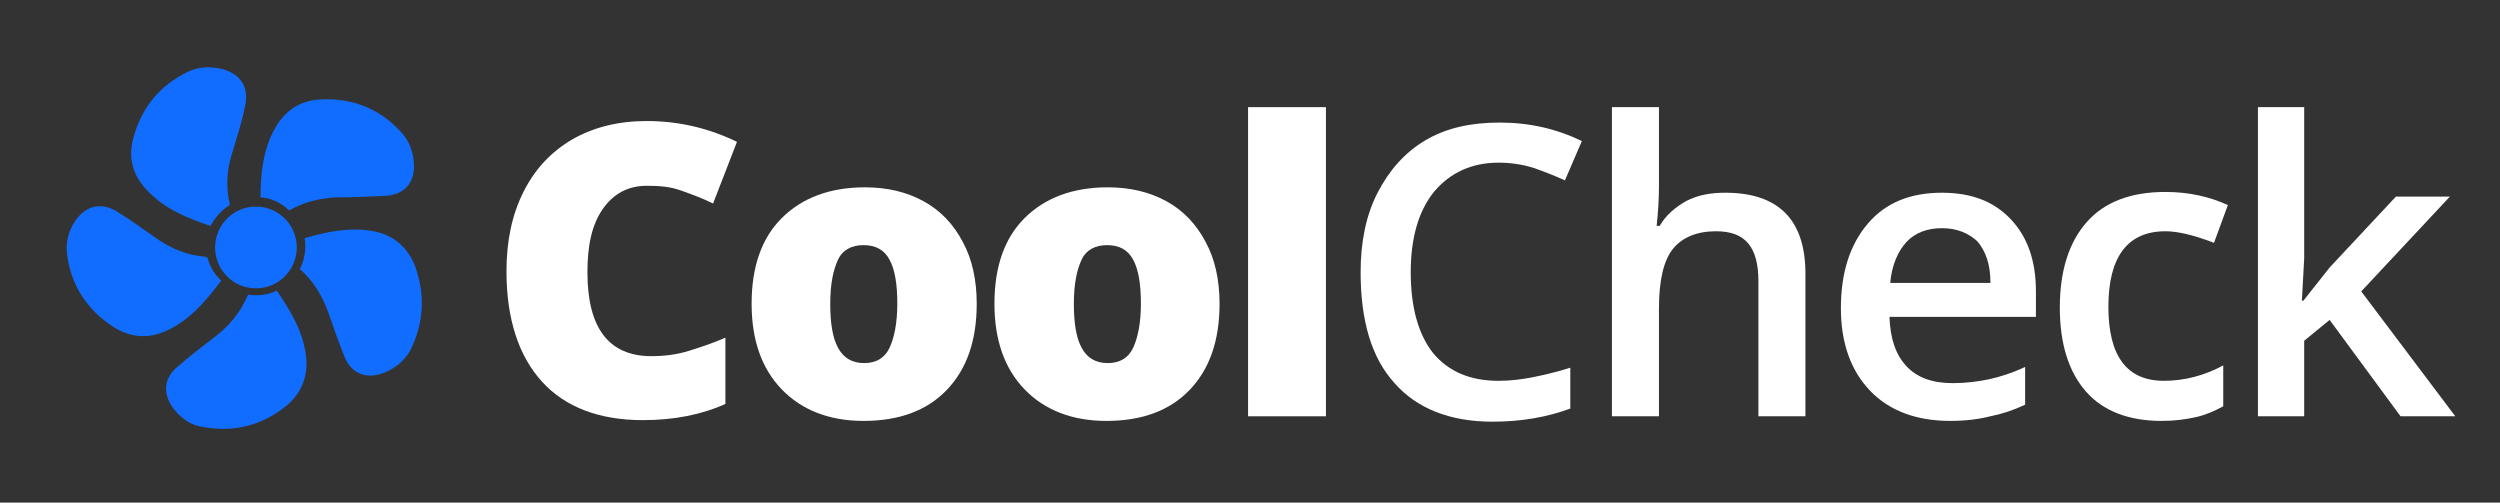 <?xml version="1.0" encoding="utf-8"?>
<!-- Generator: Adobe Illustrator 27.4.0, SVG Export Plug-In . SVG Version: 6.00 Build 0)  -->
<svg version="1.1" id="Layer_1" xmlns="http://www.w3.org/2000/svg" xmlns:xlink="http://www.w3.org/1999/xlink" x="0px" y="0px"
	 viewBox="0 0 324.3 65.2" style="enable-background:new 0 0 324.3 65.2;" xml:space="preserve">
<rect x="0" y="0" width="324.3" height="65.2" fill="#333333" stroke="none"/>
<style type="text/css">
	.st0{fill:#FFFFFF;}
	.st1{fill:#116DFF;}
</style>
<g>
	<path class="st0" d="M83.9,24.1c-2.4,0-4.3,1-5.7,3c-1.4,2-2,4.7-2,8.2c0,7.3,2.8,10.9,8.3,10.9c1.7,0,3.3-0.2,4.9-0.7
		s3.1-1,4.7-1.7v8.6c-3.1,1.4-6.7,2.1-10.7,2.1c-5.7,0-10.1-1.7-13.1-5s-4.6-8.1-4.6-14.3c0-3.9,0.7-7.3,2.2-10.3s3.6-5.2,6.3-6.8
		c2.8-1.6,6-2.4,9.7-2.4c4.1,0,8,0.9,11.7,2.7l-3.1,8c-1.4-0.7-2.8-1.2-4.2-1.7S85.5,24.1,83.9,24.1z"/>
	<path class="st0" d="M126.7,39.4c0,4.8-1.3,8.5-3.9,11.2s-6.2,4-10.8,4c-4.4,0-8-1.4-10.6-4.1c-2.6-2.7-3.9-6.4-3.9-11.1
		c0-4.8,1.3-8.5,3.9-11.1s6.2-4,10.8-4c2.9,0,5.4,0.6,7.6,1.8c2.2,1.2,3.9,3,5.1,5.3C126.1,33.6,126.7,36.3,126.7,39.4z M107.7,39.4
		c0,2.5,0.3,4.4,1,5.7s1.8,2,3.4,2s2.7-0.7,3.3-2s1-3.2,1-5.7s-0.3-4.4-1-5.7s-1.8-1.9-3.4-1.9c-1.5,0-2.7,0.6-3.3,1.9
		S107.7,36.8,107.7,39.4z"/>
	<path class="st0" d="M158.2,39.4c0,4.8-1.3,8.5-3.9,11.2c-2.6,2.7-6.2,4-10.8,4c-4.4,0-8-1.4-10.6-4.1c-2.6-2.7-3.9-6.4-3.9-11.1
		c0-4.8,1.3-8.5,3.9-11.1c2.6-2.6,6.2-4,10.8-4c2.9,0,5.4,0.6,7.6,1.8c2.2,1.2,3.9,3,5.1,5.3C157.6,33.6,158.2,36.3,158.2,39.4z
		 M139.3,39.4c0,2.5,0.3,4.4,1,5.7s1.8,2,3.4,2c1.6,0,2.7-0.7,3.3-2s1-3.2,1-5.7s-0.3-4.4-1-5.7s-1.8-1.9-3.4-1.9
		c-1.5,0-2.7,0.6-3.3,1.9S139.3,36.8,139.3,39.4z"/>
	<path class="st0" d="M172,54h-10.1V13.9H172V54z"/>
	<path class="st0" d="M194.4,21.1c-3.5,0-6.3,1.3-8.4,3.8c-2,2.5-3,6-3,10.4c0,4.6,1,8.1,2.9,10.5c2,2.4,4.8,3.6,8.5,3.6
		c1.6,0,3.1-0.2,4.6-0.5s3.1-0.7,4.7-1.2V53c-3,1.1-6.3,1.7-10.1,1.7c-5.5,0-9.8-1.7-12.7-5c-3-3.3-4.4-8.1-4.4-14.4
		c0-3.9,0.7-7.4,2.2-10.3s3.5-5.2,6.2-6.8c2.7-1.6,5.9-2.3,9.6-2.3c3.9,0,7.4,0.8,10.7,2.4l-2.2,5.1c-1.3-0.6-2.6-1.1-4-1.6
		C197.4,21.3,195.9,21.1,194.4,21.1z"/>
	<path class="st0" d="M234.2,54h-6.1V36.5c0-2.2-0.4-3.8-1.3-4.9c-0.9-1.1-2.3-1.6-4.2-1.6c-2.5,0-4.4,0.8-5.6,2.3
		c-1.2,1.5-1.8,4.1-1.8,7.7v14h-6.1V13.9h6.1v10.2c0,1.6-0.1,3.4-0.3,5.2h0.4c0.8-1.4,2-2.4,3.4-3.2c1.5-0.8,3.2-1.1,5.1-1.1
		c6.9,0,10.4,3.5,10.4,10.5L234.2,54L234.2,54z"/>
	<path class="st0" d="M253,54.6c-4.4,0-7.9-1.3-10.4-3.9c-2.5-2.6-3.8-6.2-3.8-10.7c0-4.7,1.2-8.3,3.5-11s5.5-4,9.6-4
		c3.8,0,6.7,1.1,8.9,3.4s3.3,5.4,3.3,9.4v3.3h-19c0.1,2.8,0.8,4.9,2.2,6.4s3.4,2.2,6,2.2c1.7,0,3.3-0.2,4.7-0.5s3-0.8,4.7-1.6v4.9
		c-1.5,0.7-3,1.2-4.5,1.5C256.6,54.4,254.9,54.6,253,54.6z M251.9,29.6c-1.9,0-3.5,0.6-4.6,1.8s-1.9,3-2.1,5.3h13
		c0-2.4-0.6-4.1-1.7-5.4C255.3,30.2,253.8,29.6,251.9,29.6z"/>
	<path class="st0" d="M280.4,54.6c-4.3,0-7.6-1.3-9.8-3.8c-2.2-2.5-3.4-6.1-3.4-10.9s1.2-8.5,3.5-11.1s5.7-3.9,10.2-3.9
		c3,0,5.7,0.6,8.1,1.7l-1.8,4.9c-2.6-1-4.7-1.5-6.3-1.5c-4.9,0-7.4,3.3-7.4,9.8c0,3.2,0.6,5.6,1.8,7.2c1.2,1.6,3,2.4,5.4,2.4
		c2.7,0,5.3-0.7,7.7-2v5.3c-1.1,0.6-2.2,1.1-3.5,1.4C283.6,54.4,282.1,54.6,280.4,54.6z"/>
	<path class="st0" d="M298.8,39l3.4-4.3l8.6-9.2h7l-11.5,12.3L318.5,54h-7.1l-9.2-12.5l-3.3,2.7V54h-6V13.9h6v19.6l-0.3,5.5H298.8z"
		/>
</g>
<g>
	<circle class="st1" cx="33.2" cy="32.1" r="5.3"/>
	<g>
		<path class="st1" d="M29.8,26.6v-0.1c-0.5-2.2-0.4-4.4,0.3-6.6c0.6-2,1.3-4.1,1.7-6.2c0.5-2.3-0.5-4-2.8-4.7
			c-1.6-0.4-3.1-0.4-4.6,0.3c-3.7,1.8-6,4.6-7.1,8.6c-0.7,2.5-0.1,4.8,1.7,6.7c2.3,2.5,5.3,3.7,8.3,4.7
			C27.9,28.2,28.8,27.2,29.8,26.6z"/>
		<path class="st1" d="M51.9,17c-2.8-3-6.3-4.3-10.3-4.1C39,13,37,14.3,35.7,16.6c-1.6,2.8-1.9,6-1.9,9c1.4,0.1,2.7,0.7,3.7,1.7
			c1.9-1.1,4-1.6,6.2-1.7c2.1,0,4.3-0.1,6.4-0.2c2.4-0.2,3.7-1.7,3.6-4.1C53.6,19.7,53.1,18.2,51.9,17z"/>
		<path class="st1" d="M53.8,34.4c-1-2.4-2.8-3.9-5.3-4.4c-3.2-0.6-6.2,0.1-9,0.9c0.1,0.3,0.1,0.7,0.1,1.1c0,1.1-0.3,2.1-0.7,2.9
			c1.7,1.5,2.8,3.3,3.6,5.4c0.7,2,1.4,4,2.2,6c0.9,2.2,2.8,2.9,5,2.1c1.5-0.6,2.7-1.5,3.5-2.9C55,41.9,55.2,38.2,53.8,34.4z"/>
		<path class="st1" d="M39.7,46.2c-0.4-3.3-2.1-6-3.8-8.5c-0.8,0.4-1.7,0.6-2.7,0.6c-0.3,0-0.7,0-1-0.1c0,0.1-0.1,0.1-0.1,0.2
			c-0.9,2.1-2.3,3.8-4.1,5.2c-1.7,1.3-3.4,2.6-5,4c-1.8,1.5-1.9,3.5-0.5,5.4c1,1.3,2.3,2.2,3.9,2.4c4,0.7,7.6-0.2,10.8-2.8
			C39.1,51,40,48.8,39.7,46.2z"/>
		<path class="st1" d="M26.9,33.4c-0.1,0-0.2-0.1-0.3-0.1c-2.3-0.2-4.3-1-6.2-2.3c-1.7-1.2-3.5-2.5-5.3-3.6c-2-1.2-4-0.7-5.3,1.2
			c-0.9,1.3-1.3,2.8-1.1,4.4c0.5,4,2.6,7.2,6,9.4c2.2,1.4,4.5,1.6,6.9,0.5c3.1-1.4,5.2-4,7.1-6.5C27.8,35.6,27.2,34.5,26.9,33.4z"/>
	</g>
</g>
</svg>
